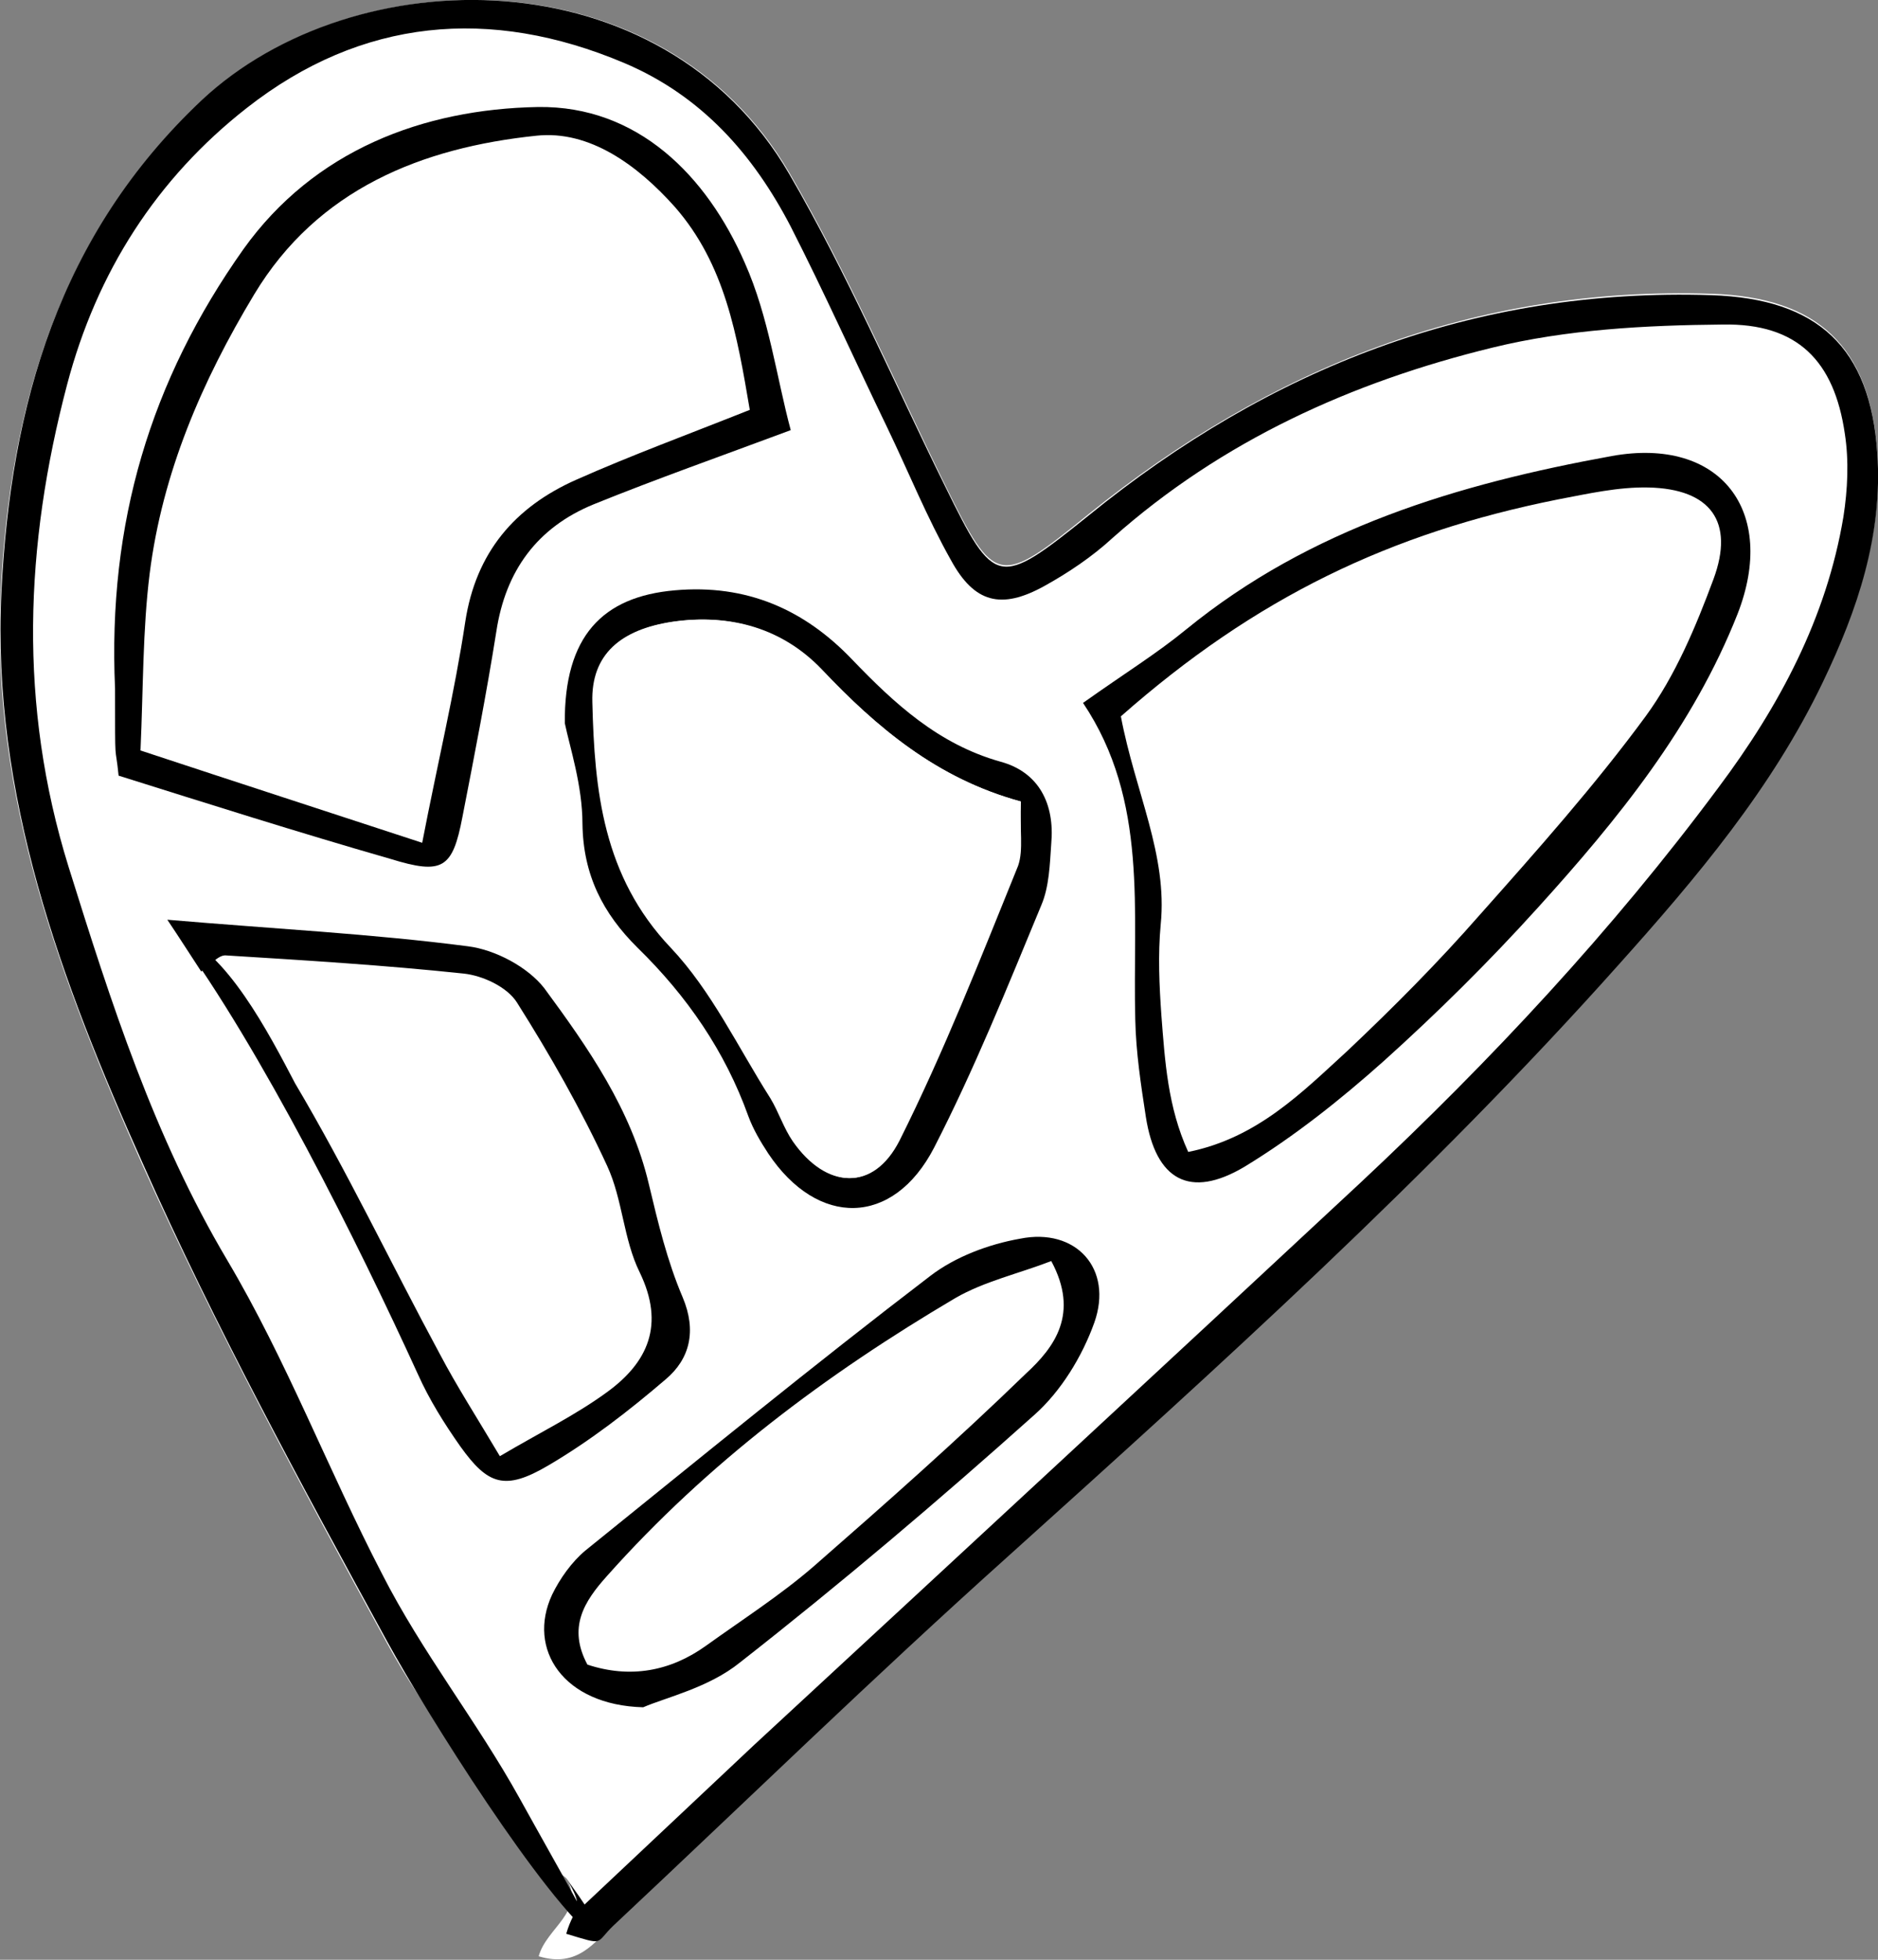 <svg width="506" height="528" viewBox="0 0 506 528" fill="none" xmlns="http://www.w3.org/2000/svg">
<rect x="0" y="0" width="506" height="528" fill="#808080" stroke="none"/>
<g clip-path="url(#clip0_204_197)">
<path d="M141.339 496.908C145.143 499.923 148.757 502.938 152.562 505.953C157.888 514.998 147.236 519.332 145.143 527.058C155.606 530.261 160.171 523.289 165.307 518.39C200.879 485.225 235.691 451.495 271.643 418.895C328.33 367.829 385.018 316.762 435.998 259.666C456.923 236.111 477.467 211.992 491.164 183.349C500.485 163.94 507.333 143.777 505.811 121.73C503.718 93.276 489.832 80.086 461.108 79.144C397.382 77.071 342.217 99.118 293.329 138.501C269.17 158.099 268.029 157.91 254.713 130.775C240.827 102.51 228.462 73.679 212.673 46.544C178.242 -12.437 95.304 -11.306 54.406 27.135C15.79 63.692 2.664 109.482 0.191 159.606C-2.472 214.441 16.551 264.754 38.236 313.559C58.02 357.653 81.037 400.24 104.245 442.638C114.707 461.859 128.974 479.007 141.339 496.908Z" fill="white"/>
<path d="M152.561 505.953C148.757 502.938 145.143 499.923 141.338 496.908C140.007 493.516 139.055 489.936 137.343 486.732C125.93 465.816 113.565 445.276 102.722 424.171C88.455 396.283 77.042 366.698 61.063 339.752C41.279 306.21 29.676 270.219 18.262 233.662C4.946 189.944 6.658 146.981 18.072 103.64C26.061 73.49 42.231 48.051 66.579 29.019C97.396 4.899 132.017 1.696 168.35 17.148C189.275 26.004 203.161 41.833 213.243 61.242C222.374 79.144 230.744 97.422 239.304 115.512C245.011 127.383 249.957 139.632 256.425 151.126C262.892 162.621 270.121 164.505 281.534 158.099C288.192 154.518 294.47 149.996 299.986 145.096C329.471 118.904 364.473 102.887 402.328 93.842C422.301 88.942 443.607 87.812 464.341 87.623C484.505 87.435 494.397 97.422 497.25 117.019C498.201 124.368 498.011 132.094 496.87 139.443C492.494 166.767 479.559 190.321 463.2 212.368C434.666 250.81 401.947 286.047 366.946 318.647C312.541 369.336 257.946 419.837 203.352 470.338C188.324 484.283 173.296 498.604 157.697 513.302C155.415 509.91 154.083 508.026 152.561 505.953ZM53.834 261.55C54.595 263.812 55.166 266.073 55.927 268.334C78.944 299.803 96.255 334.475 111.853 369.902C114.897 376.685 119.082 383.092 123.267 389.311C130.685 399.863 135.251 401.371 147.045 394.398C158.268 387.803 168.731 379.7 178.622 371.221C185.09 365.568 186.992 358.219 183.188 349.174C179.003 339.375 176.53 329.011 174.057 318.647C169.301 298.672 157.697 282.09 145.903 265.884C141.719 260.043 132.778 255.52 125.359 254.578C99.298 251.186 72.857 249.867 44.323 247.418C48.127 252.882 50.981 257.216 53.834 261.55ZM31.958 208.977C55.166 216.137 80.276 224.24 105.385 231.777C119.462 235.923 122.125 234.227 124.788 220.471C128.022 203.889 131.256 187.306 133.919 170.535C136.392 154.141 144.952 142.458 160.17 136.24C176.91 129.456 194.031 123.426 213.243 116.266C209.629 102.133 207.346 85.739 200.879 71.229C190.416 47.675 171.774 28.642 145.143 29.208C114.136 29.585 84.841 40.703 65.819 67.272C40.709 102.51 27.393 141.893 31.958 185.987C32.719 192.771 31.958 199.743 31.958 208.977ZM291.806 189.379C309.497 215.76 304.932 245.533 305.693 274.929C305.883 283.598 307.215 292.454 308.546 301.122C311.209 318.081 320.34 323.358 335.178 314.501C348.684 306.587 361.049 296.6 372.652 286.047C387.109 273.045 401.186 259.289 414.122 244.78C435.617 220.848 455.971 195.974 467.955 165.636C478.988 137.936 463.39 117.585 434.095 123.049C392.816 130.587 352.869 142.458 319.389 169.782C311.97 176 303.41 181.276 291.806 189.379ZM152.181 194.844C153.322 201.251 156.937 211.615 156.937 222.167C157.127 235.923 162.453 246.287 171.774 255.52C184.9 268.523 195.172 283.409 201.64 300.934C202.971 304.514 204.873 307.717 206.966 310.921C220.282 330.707 240.636 330.707 251.669 309.413C262.512 288.308 271.452 266.073 280.583 244.026C282.676 238.938 282.866 232.908 283.246 227.443C284.007 216.891 280.013 208.411 269.55 205.396C252.81 200.685 241.016 189.944 229.603 177.884C216.667 164.505 201.069 157.722 181.856 159.229C162.453 160.737 151.991 171.478 152.181 194.844ZM173.296 459.974C179.383 457.336 190.987 454.51 199.357 447.914C226.559 426.621 253 404.197 278.681 381.208C285.91 374.801 291.426 365.379 294.85 356.334C299.986 342.013 289.904 330.895 274.876 333.722C266.506 335.418 257.376 338.621 250.718 343.709C219.331 367.829 188.514 392.702 157.697 417.765C153.893 420.78 150.659 425.114 148.757 429.636C141.909 444.334 151.8 459.598 173.296 459.974Z" fill="white"/>
<path d="M152.561 505.953C153.893 508.026 155.415 509.91 157.507 513.113C173.106 498.415 188.134 484.283 203.161 470.15C257.756 419.649 312.351 369.148 366.755 318.458C401.757 285.67 434.476 250.621 463.01 212.18C479.369 190.321 492.114 166.578 496.679 139.255C497.821 131.906 498.201 124.18 497.06 116.831C494.206 97.233 484.315 87.058 464.151 87.435C443.416 87.623 422.111 88.754 402.137 93.653C364.282 102.887 329.281 118.715 299.796 144.908C294.279 149.996 287.812 154.33 281.344 157.91C269.74 164.317 262.512 162.433 256.234 150.938C249.767 139.443 244.821 127.195 239.114 115.323C230.364 97.233 222.184 78.955 213.053 61.054C202.971 41.645 189.085 25.816 168.16 16.959C132.017 1.696 97.396 4.899 66.579 29.019C42.231 48.051 26.061 73.302 18.072 103.64C6.658 146.981 4.946 189.944 18.452 233.473C29.866 270.03 41.47 306.21 61.253 339.563C77.232 366.51 88.455 396.094 102.913 423.983C113.755 445.276 128.397 463.584 140 484.5C141.713 487.703 159.789 519.608 161.12 523C146.5 512 114.897 461.482 104.434 442.45C81.227 400.051 58.019 357.465 38.426 313.37C16.55 264.565 -2.282 214.253 0.381 159.418C2.854 109.293 15.789 63.315 54.405 26.947C95.303 -11.306 178.242 -12.437 212.673 46.921C228.461 74.056 240.826 103.075 254.713 131.152C268.028 158.287 268.979 158.475 293.328 138.878C342.026 99.306 397.191 77.448 461.107 79.52C489.831 80.463 503.908 93.653 505.81 122.107C507.332 144.154 500.484 164.317 491.163 183.726C477.467 212.368 457.113 236.488 435.997 260.043C385.207 316.951 328.33 368.206 271.643 419.272C235.5 451.683 200.688 485.602 165.307 518.767C160.17 523.666 163.214 524.203 152.561 521C154.844 513.086 157.888 514.998 152.561 505.953Z" fill="black"/>
<path d="M31.957 208.976C30.999 199.5 30.999 208 30.999 185.5C28.999 141 40.517 102.51 65.627 67.083C84.65 40.514 113.944 29.396 144.951 28.831C171.773 28.454 190.415 47.298 200.687 70.852C207.155 85.362 209.247 101.756 213.052 115.889C193.839 123.049 176.719 129.079 159.979 135.863C144.761 142.081 136.201 153.764 133.728 170.158C131.065 186.929 127.831 203.512 124.597 220.094C121.934 234.038 119.271 235.734 105.194 231.4C80.274 224.24 55.355 216.325 31.957 208.976ZM202.019 110.424C198.595 90.261 195.361 71.229 181.855 55.777C171.773 44.471 158.838 35.049 144.571 36.557C113.754 39.76 85.601 50.878 68.48 79.332C54.404 102.698 43.751 127.383 40.327 154.518C38.425 169.781 38.615 185.233 37.854 202.193C64.105 210.861 88.454 218.775 113.754 227.066C117.939 205.396 122.504 186.552 125.358 167.52C128.211 148.865 138.674 136.617 155.223 129.268C170.061 122.672 185.469 117.019 202.019 110.424Z" fill="black"/>
<path d="M291.807 189.379C303.22 181.276 311.78 176 319.58 169.593C353.059 142.27 392.816 130.398 434.286 122.861C463.58 117.584 478.989 137.747 468.146 165.447C456.162 195.786 435.998 220.659 414.312 244.591C401.186 259.101 387.3 272.856 372.843 285.859C361.239 296.223 348.684 306.21 335.368 314.313C320.531 323.169 311.4 317.893 308.737 300.933C307.405 292.265 306.074 283.597 305.883 274.741C305.122 245.533 309.498 215.76 291.807 189.379ZM302.001 193C305.883 213.5 314.634 230.27 312.731 249.113C311.971 257.216 312.351 265.507 312.922 273.61C313.873 285.859 314.634 298.295 320.15 310.355C338.792 306.587 350.777 294.338 363.141 283.032C375.506 271.349 387.49 259.289 398.713 246.475C414.122 229.139 429.72 211.614 443.416 192.959C451.406 182.03 456.922 168.839 461.678 156.026C467.385 140.574 460.917 131.717 444.177 131.34C435.998 131.152 427.818 133.036 419.828 134.544C374.555 143.589 338.334 160.966 302.001 193Z" fill="black"/>
<path d="M152.18 194.844C151.99 171.478 162.262 160.737 181.856 159.041C201.068 157.345 216.667 164.129 229.602 177.696C241.016 189.568 252.81 200.497 269.55 205.208C280.012 208.034 284.197 216.702 283.246 227.255C282.865 232.908 282.675 238.938 280.583 243.837C271.452 265.884 262.511 288.12 251.668 309.225C240.635 330.518 220.281 330.707 206.965 310.732C204.873 307.529 202.971 304.326 201.639 300.745C195.362 283.221 185.089 268.334 171.774 255.332C162.453 246.099 157.126 235.735 156.936 221.979C156.936 211.615 153.512 201.251 152.18 194.844ZM275.066 215.949C252.239 209.73 236.26 195.974 221.422 180.334C210.96 169.405 197.074 165.259 181.475 167.52C167.589 169.593 159.599 176.189 159.98 189.191C160.55 212.934 162.833 236.111 181.095 255.332C192.128 267.015 199.166 282.09 207.916 295.846C210.199 299.615 211.531 303.949 214.004 307.529C222.944 320.343 235.309 321.096 242.347 307.341C254.331 283.409 264.223 258.159 274.305 233.285C275.827 228.951 274.686 223.486 275.066 215.949Z" fill="black"/>
<path d="M173.296 459.974C151.8 459.409 141.909 444.334 148.757 429.636C150.849 425.302 154.083 420.779 157.697 417.764C188.514 392.891 219.14 367.829 250.718 343.709C257.375 338.621 266.316 335.229 274.876 333.722C289.904 330.707 299.986 341.824 294.85 356.334C291.616 365.379 285.909 374.801 278.681 381.208C253 404.197 226.559 426.621 199.357 447.914C190.987 454.698 179.383 457.336 173.296 459.974ZM283.246 339.752C274.496 343.143 265.175 345.216 257.375 349.739C222.564 370.278 190.606 394.21 163.594 424.548C157.317 431.52 152.942 438.492 158.268 448.48C169.681 452.248 180.524 450.364 190.226 443.392C199.927 436.42 210.2 429.824 219.14 422.098C238.543 405.139 257.946 387.991 276.398 370.09C284.197 362.929 290.855 353.884 283.246 339.752Z" fill="black"/>
<path d="M47.547 251.5C60.873 256 72.501 278.5 79.515 291.889C93.591 315.632 105.385 340.505 118.511 364.814C123.076 373.482 128.403 381.773 134.68 392.325C145.523 385.919 154.844 381.396 163.404 375.178C174.628 367.075 179.193 356.899 172.345 342.767C167.97 333.91 167.779 323.169 163.595 314.124C156.556 298.861 148.186 284.163 139.246 270.03C136.582 265.884 130.115 262.869 124.979 262.304C103.673 260.043 82.178 258.724 60.873 257.405C58.78 257.216 56.498 260.231 54.215 261.739C51.361 257.405 48.508 252.882 45.084 247.794C73.618 250.244 100.059 251.563 126.12 254.955C133.539 255.897 142.289 260.608 146.664 266.261C158.458 282.278 170.062 298.861 174.818 319.024C177.291 329.388 179.764 339.752 183.949 349.55C187.753 358.595 185.851 366.133 179.383 371.597C169.492 380.077 159.029 388.18 147.806 394.775C136.012 401.747 131.446 400.051 124.028 389.687C119.652 383.469 115.658 377.062 112.614 370.278C96.255 334.475 70.565 282.969 47.547 251.5Z" fill="black"/>
<path d="M275.066 215.949C274.685 223.486 275.826 228.951 273.924 233.285C263.842 258.158 253.951 283.221 241.966 307.34C235.118 321.096 222.563 320.343 213.623 307.529C211.15 303.949 209.818 299.615 207.535 295.846C198.785 282.09 191.747 267.015 180.714 255.332C162.452 236.111 160.169 212.934 159.599 189.191C159.218 176.188 167.398 169.593 181.094 167.52C196.502 165.259 210.579 169.405 221.041 180.334C236.45 195.974 252.239 209.73 275.066 215.949Z" fill="white"/>
</g>
<defs>
<clipPath id="clip0_204_197">
<rect width="506" height="528" fill="white"/>
</clipPath>
</defs>
</svg>
